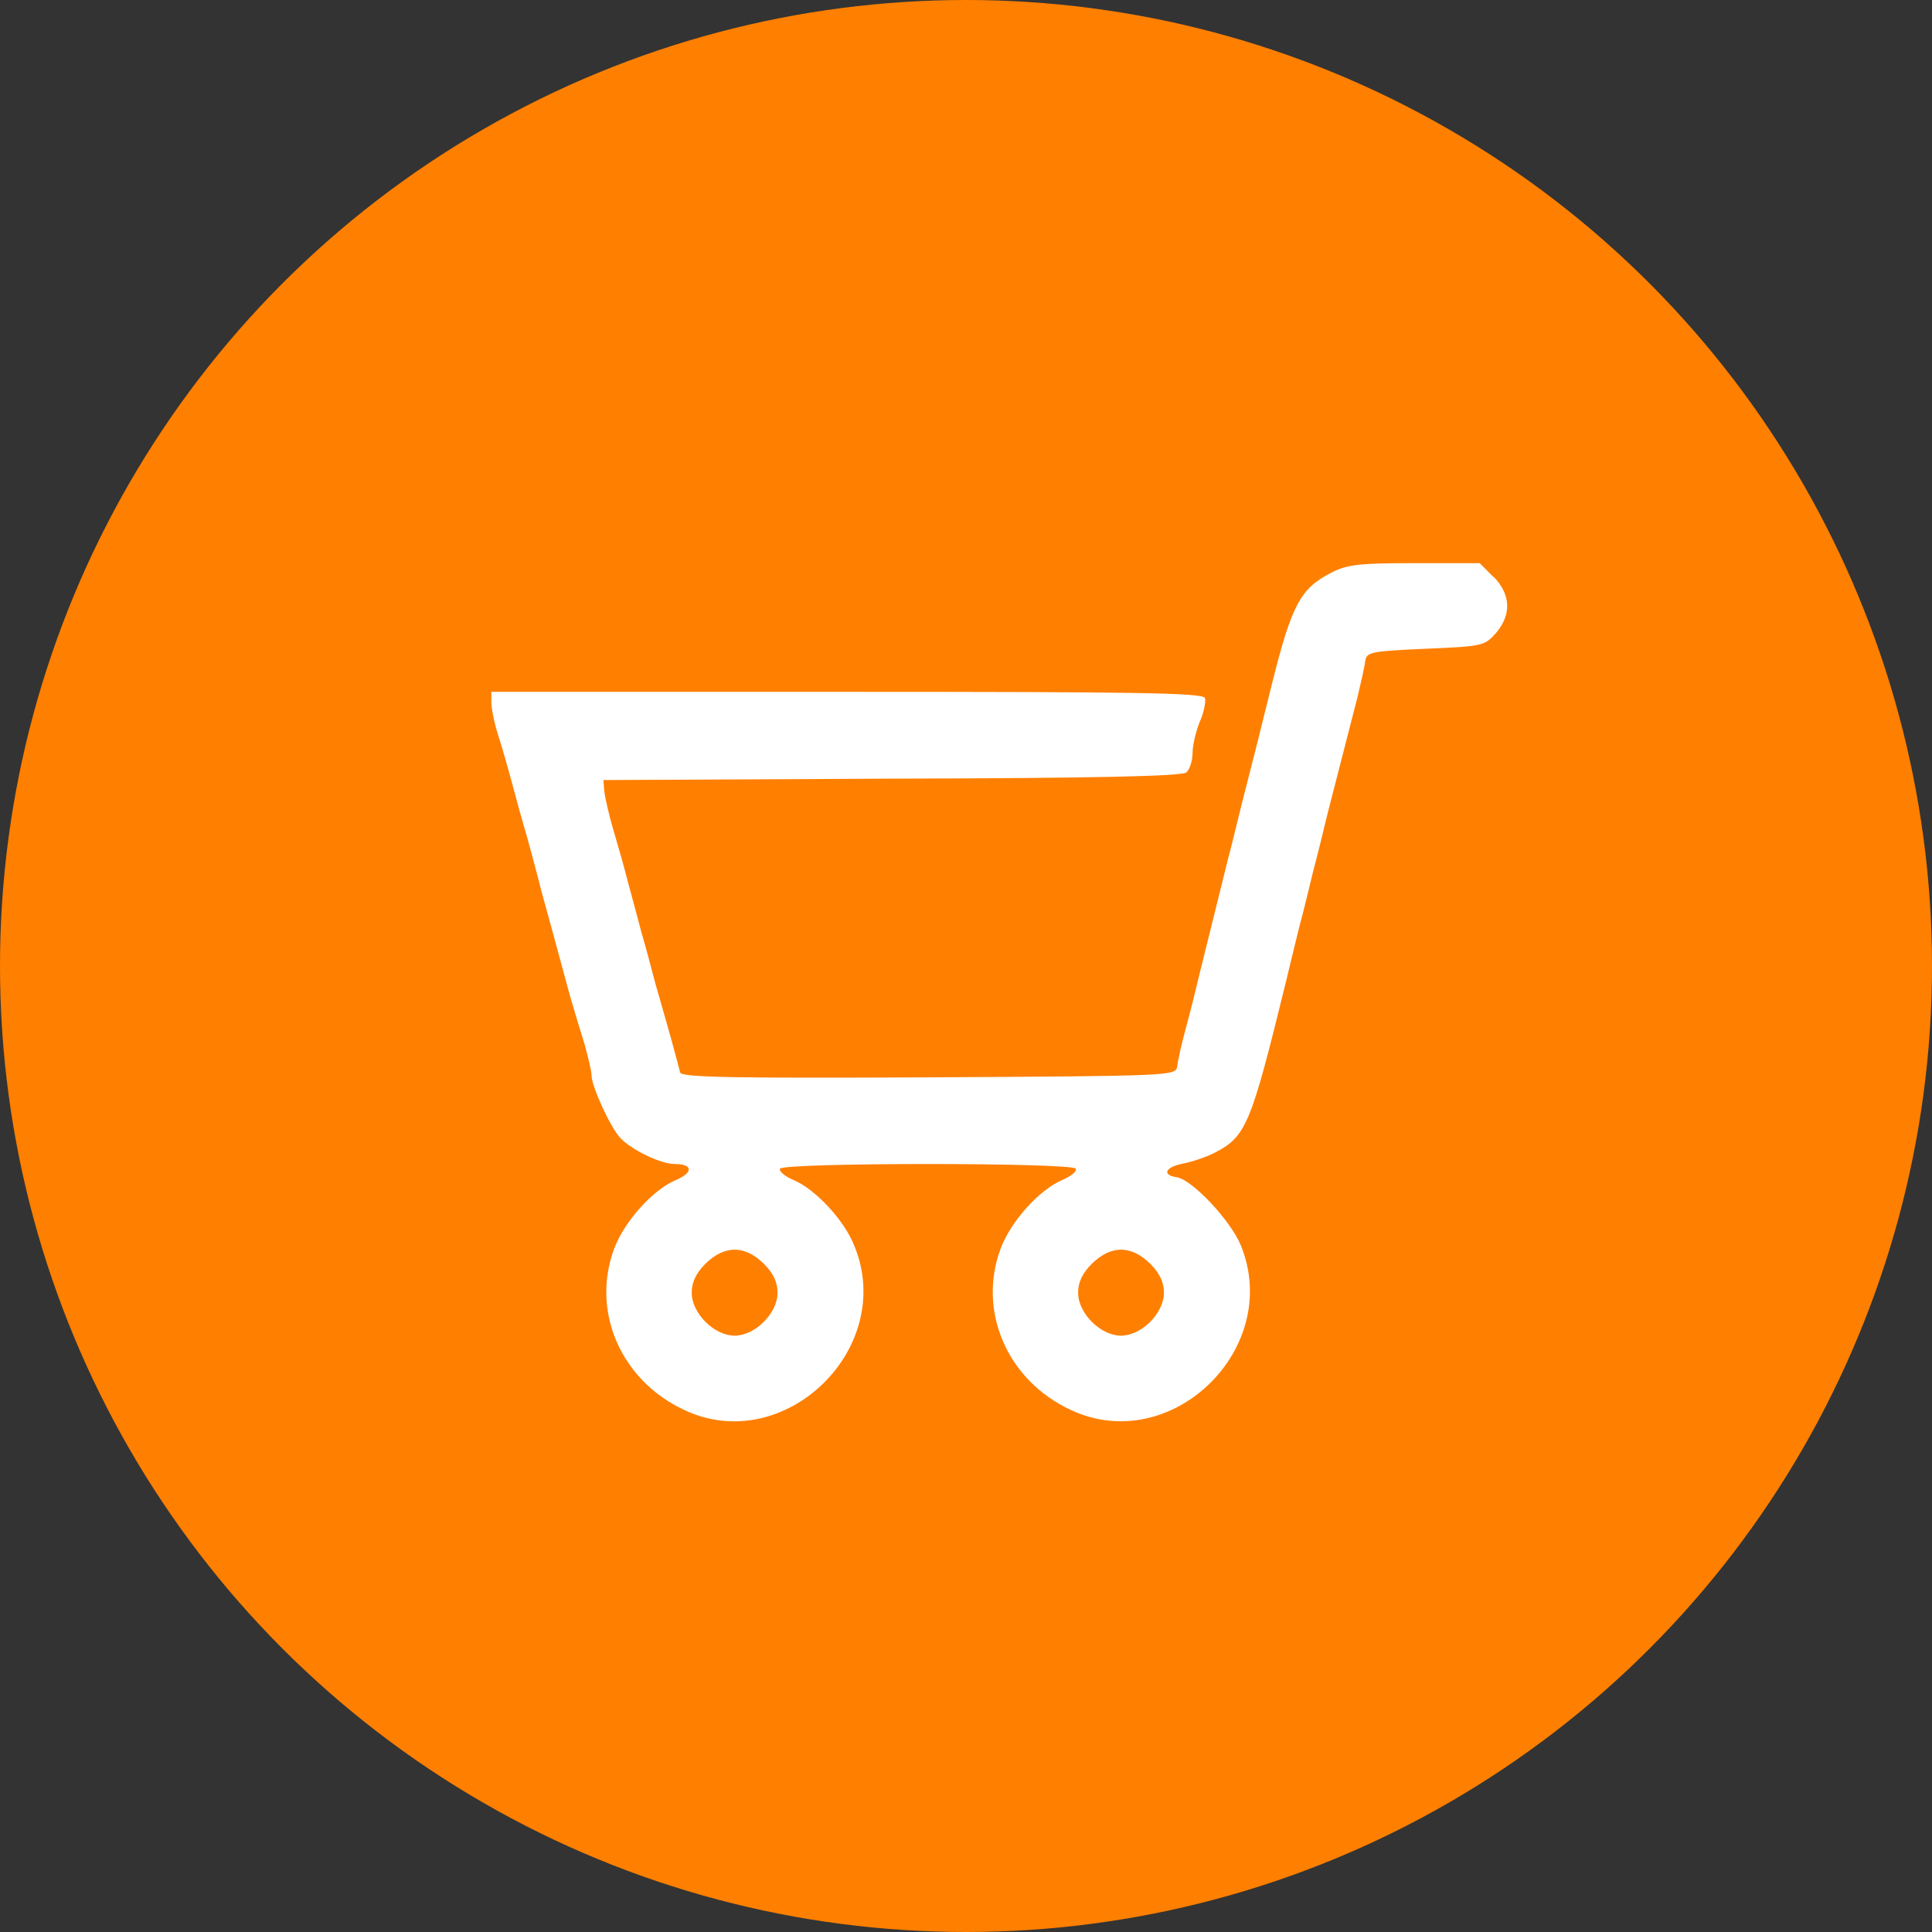 <svg width="33" height="33" xmlns="http://www.w3.org/2000/svg">

 <rect width="100%" height="100%" fill="#333333" stroke="none"/>

 <g>
  <title>background</title>
  <rect fill="none" id="canvas_background" height="402" width="582" y="-1" x="-1"/>
 </g>
 <g>
  <title>Layer 1</title>
  <circle id="svg_1" fill="#ff7f00" r="16.5" cy="16.5" cx="16.5"/>
  <path id="svg_2" fill="white" d="m25.512,9.851c0.293,0.301 0.31,0.644 0.041,0.961c-0.196,0.22 -0.228,0.228 -1.198,0.269c-0.929,0.041 -1.01,0.057 -1.035,0.204c-0.008,0.09 -0.073,0.367 -0.13,0.611c-0.236,0.921 -0.391,1.524 -0.513,1.996c-0.065,0.269 -0.171,0.709 -0.244,0.978c-0.065,0.269 -0.171,0.709 -0.244,0.978c-0.065,0.269 -0.171,0.693 -0.228,0.937c-0.595,2.428 -0.676,2.624 -1.206,2.901c-0.139,0.073 -0.383,0.155 -0.538,0.187c-0.31,0.057 -0.383,0.196 -0.114,0.236c0.261,0.041 0.921,0.742 1.092,1.165c0.717,1.76 -1.19,3.61 -2.901,2.811c-1.092,-0.505 -1.605,-1.695 -1.198,-2.77c0.179,-0.465 0.66,-0.994 1.043,-1.157c0.155,-0.065 0.261,-0.155 0.236,-0.196c-0.065,-0.106 -4.987,-0.106 -5.052,0c-0.024,0.041 0.082,0.13 0.236,0.196c0.367,0.155 0.864,0.684 1.035,1.125c0.717,1.752 -1.198,3.602 -2.901,2.803c-1.092,-0.505 -1.605,-1.695 -1.198,-2.77c0.179,-0.465 0.66,-0.994 1.043,-1.157c0.31,-0.13 0.301,-0.277 -0.016,-0.277c-0.244,0 -0.758,-0.253 -0.937,-0.456c-0.171,-0.196 -0.481,-0.872 -0.481,-1.059c0,-0.073 -0.057,-0.301 -0.114,-0.513c-0.065,-0.204 -0.179,-0.587 -0.253,-0.839c-0.22,-0.815 -0.367,-1.353 -0.489,-1.792c-0.057,-0.236 -0.171,-0.652 -0.244,-0.921c-0.081,-0.269 -0.196,-0.693 -0.261,-0.937c-0.065,-0.244 -0.171,-0.611 -0.236,-0.815c-0.065,-0.204 -0.114,-0.448 -0.114,-0.554l0,-0.179l6.07,0c4.913,0 6.087,0.016 6.119,0.106c0.016,0.057 -0.016,0.244 -0.09,0.407c-0.065,0.163 -0.122,0.399 -0.122,0.53c0,0.13 -0.049,0.285 -0.106,0.334c-0.082,0.065 -1.565,0.098 -5.036,0.106l-4.921,0.024l0.016,0.204c0.016,0.114 0.082,0.407 0.155,0.652c0.073,0.244 0.187,0.644 0.244,0.872c0.065,0.236 0.171,0.636 0.236,0.88c0.073,0.244 0.179,0.652 0.244,0.896c0.073,0.244 0.187,0.66 0.261,0.913c0.073,0.261 0.139,0.521 0.155,0.579c0.024,0.082 0.913,0.098 4.245,0.082c4.147,-0.024 4.221,-0.024 4.245,-0.187c0.008,-0.09 0.073,-0.383 0.147,-0.652c0.073,-0.269 0.179,-0.693 0.236,-0.937c0.122,-0.489 0.285,-1.149 0.481,-1.939c0.073,-0.277 0.179,-0.717 0.244,-0.978c0.065,-0.253 0.179,-0.701 0.253,-0.994c0.073,-0.293 0.187,-0.75 0.253,-1.018c0.342,-1.369 0.489,-1.646 1.018,-1.915c0.261,-0.139 0.481,-0.163 1.418,-0.163l1.116,0l0.236,0.236zm-6.861,11.733c-0.163,0.163 -0.236,0.318 -0.236,0.497c0,0.35 0.383,0.733 0.733,0.733c0.35,0 0.733,-0.383 0.733,-0.733c0,-0.179 -0.073,-0.334 -0.236,-0.497c-0.326,-0.318 -0.668,-0.318 -0.994,0zm-6.6,0c-0.163,0.163 -0.236,0.318 -0.236,0.497c0,0.35 0.383,0.733 0.733,0.733c0.35,0 0.733,-0.383 0.733,-0.733c0,-0.179 -0.073,-0.334 -0.236,-0.497c-0.326,-0.318 -0.668,-0.318 -0.994,0z"/>
 </g>
</svg>